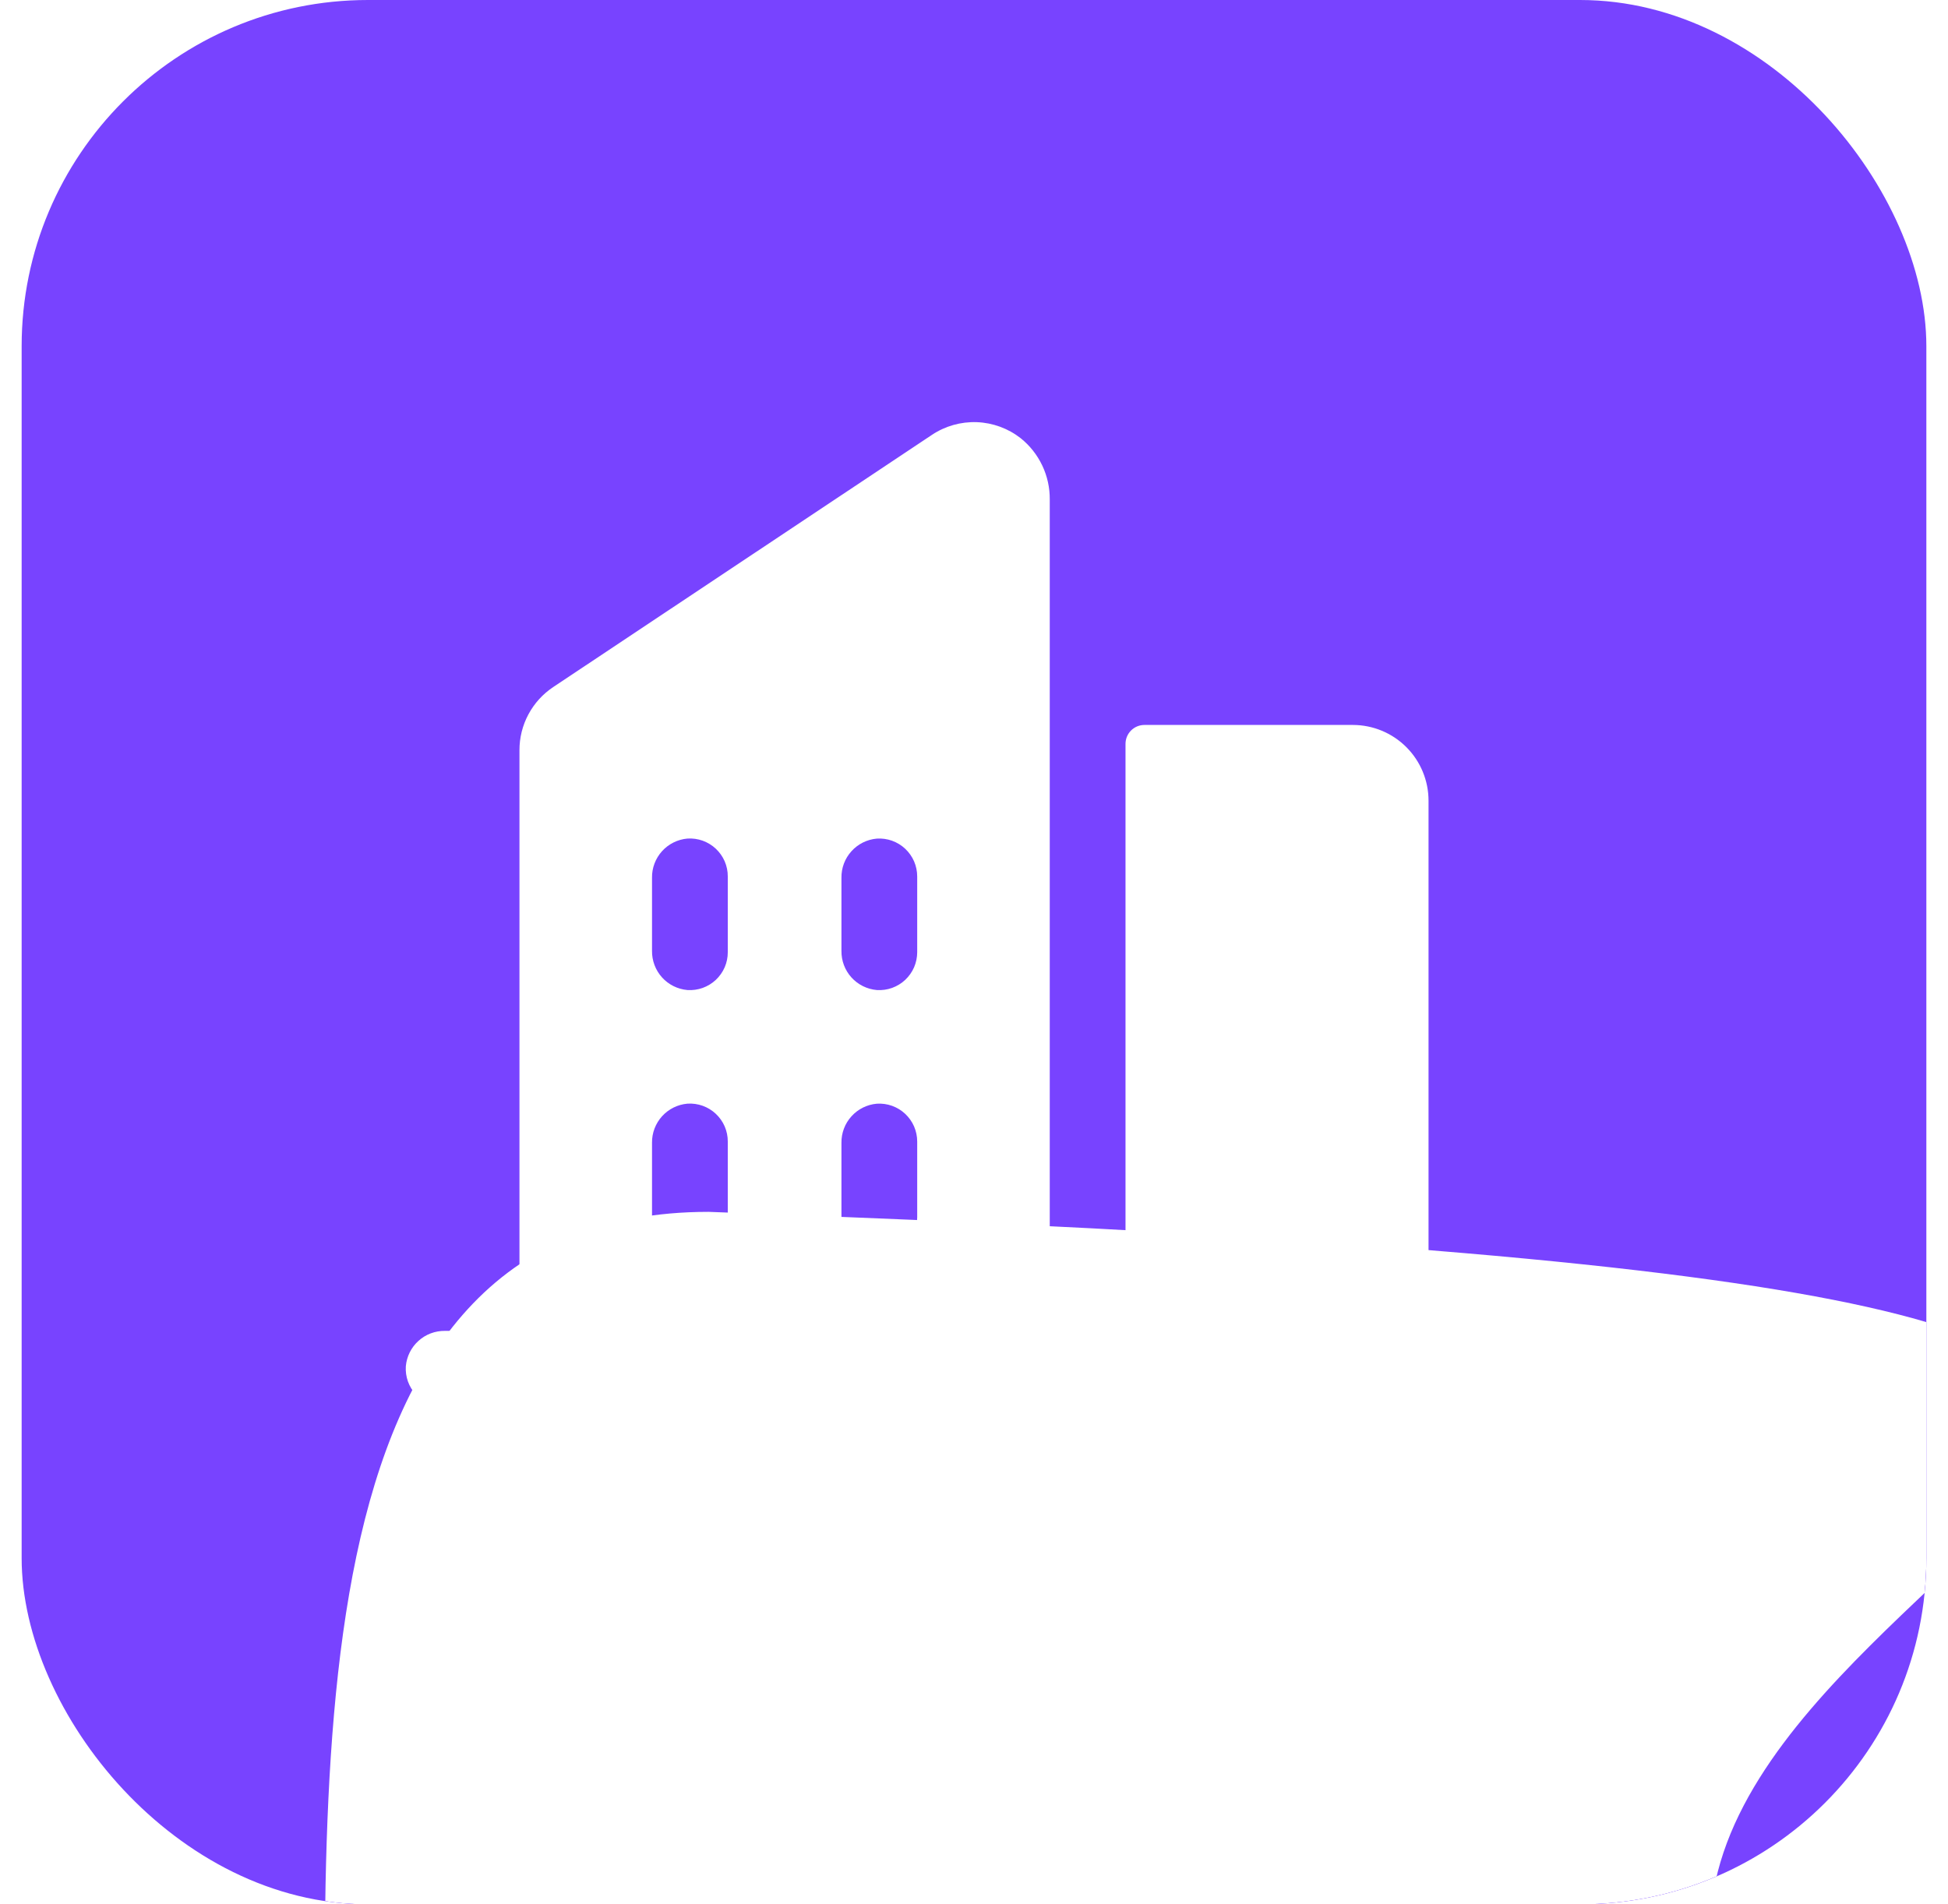 <svg width="45" height="44" viewBox="0 0 45 44" fill="none" xmlns="http://www.w3.org/2000/svg">
<g clip-path="url(#clip0_8663_368)">
<rect x="0.5" width="44" height="44" rx="8" fill="#7843FF"/>
<g filter="url(#filter0_f_8663_368)">
<path d="M39.502 44.639C39.502 54.779 49.414 63 39.502 63C29.59 63 7.534 61.645 7.534 51.505C7.534 41.364 6.456 28 16.368 28C68.388 29.845 39.502 34.499 39.502 44.639Z" fill="white"/>
</g>
<path d="M34.72 30.75H33V18.5C33 18.036 32.816 17.591 32.487 17.262C32.159 16.934 31.714 16.75 31.25 16.75H26.438C26.321 16.75 26.21 16.796 26.128 16.878C26.046 16.96 26 17.071 26 17.188V30.75H24.25V11.545C24.253 11.272 24.194 11.003 24.077 10.756C23.96 10.51 23.789 10.293 23.576 10.123C23.286 9.897 22.932 9.768 22.565 9.754C22.197 9.741 21.835 9.843 21.529 10.047L12.779 15.875C12.539 16.035 12.342 16.252 12.206 16.507C12.07 16.761 11.999 17.046 12 17.334V30.75H10.28C10.053 30.747 9.834 30.829 9.667 30.981C9.499 31.132 9.395 31.342 9.375 31.567C9.367 31.687 9.384 31.807 9.424 31.92C9.465 32.033 9.528 32.136 9.61 32.224C9.692 32.311 9.791 32.381 9.901 32.428C10.011 32.476 10.13 32.5 10.25 32.5H34.75C34.87 32.5 34.989 32.476 35.099 32.428C35.209 32.381 35.308 32.311 35.39 32.224C35.472 32.136 35.535 32.033 35.576 31.92C35.616 31.807 35.633 31.687 35.625 31.567C35.605 31.342 35.501 31.132 35.333 30.981C35.166 30.829 34.947 30.747 34.72 30.75ZM16.812 28.125C16.813 28.245 16.788 28.364 16.741 28.474C16.693 28.584 16.623 28.683 16.536 28.765C16.449 28.847 16.345 28.91 16.232 28.951C16.119 28.991 15.999 29.008 15.88 29C15.654 28.98 15.444 28.876 15.293 28.708C15.141 28.54 15.059 28.321 15.062 28.094V26.404C15.059 26.178 15.142 25.96 15.293 25.792C15.445 25.624 15.654 25.52 15.88 25.5C15.999 25.492 16.119 25.509 16.232 25.549C16.345 25.59 16.449 25.653 16.536 25.735C16.623 25.817 16.693 25.916 16.741 26.026C16.788 26.136 16.813 26.255 16.812 26.375V28.125ZM16.812 22C16.813 22.12 16.788 22.239 16.741 22.349C16.693 22.459 16.623 22.558 16.536 22.64C16.449 22.722 16.345 22.785 16.232 22.826C16.119 22.866 15.999 22.883 15.88 22.875C15.654 22.855 15.445 22.751 15.293 22.583C15.142 22.415 15.059 22.196 15.062 21.969V20.279C15.059 20.053 15.142 19.835 15.293 19.667C15.445 19.499 15.654 19.395 15.88 19.375C15.999 19.367 16.119 19.384 16.232 19.424C16.345 19.465 16.449 19.528 16.536 19.61C16.623 19.692 16.693 19.791 16.741 19.901C16.788 20.011 16.813 20.13 16.812 20.25V22ZM21.188 28.125C21.188 28.245 21.163 28.364 21.116 28.474C21.068 28.584 20.998 28.683 20.911 28.765C20.824 28.847 20.72 28.91 20.607 28.951C20.494 28.991 20.374 29.008 20.255 29C20.029 28.98 19.82 28.876 19.669 28.709C19.517 28.541 19.434 28.323 19.438 28.096V26.404C19.435 26.179 19.517 25.96 19.669 25.793C19.82 25.625 20.029 25.521 20.255 25.501C20.374 25.493 20.494 25.51 20.607 25.55C20.72 25.591 20.824 25.654 20.911 25.736C20.998 25.818 21.068 25.917 21.116 26.027C21.163 26.137 21.188 26.256 21.188 26.376V28.125ZM21.188 22C21.188 22.12 21.163 22.239 21.116 22.349C21.068 22.459 20.998 22.558 20.911 22.64C20.824 22.722 20.72 22.785 20.607 22.826C20.494 22.866 20.374 22.883 20.255 22.875C20.029 22.855 19.82 22.751 19.669 22.584C19.517 22.416 19.435 22.197 19.438 21.971V20.279C19.435 20.054 19.517 19.835 19.669 19.668C19.82 19.5 20.029 19.396 20.255 19.376C20.374 19.368 20.494 19.385 20.607 19.425C20.72 19.466 20.824 19.529 20.911 19.611C20.998 19.693 21.068 19.792 21.116 19.902C21.163 20.012 21.188 20.131 21.188 20.251V22Z" fill="white"/>
</g>
<defs>
<filter id="filter0_f_8663_368" x="-42.5" y="-22" width="140" height="135" filterUnits="userSpaceOnUse" color-interpolation-filters="sRGB">
<feFlood flood-opacity="0" result="BackgroundImageFix"/>
<feBlend mode="normal" in="SourceGraphic" in2="BackgroundImageFix" result="shape"/>
<feGaussianBlur stdDeviation="25" result="effect1_foregroundBlur_8663_368"/>
</filter>
<clipPath id="clip0_8663_368">
<rect x="0.5" width="44" height="44" rx="8" fill="white"/>
</clipPath>
</defs>
</svg>
